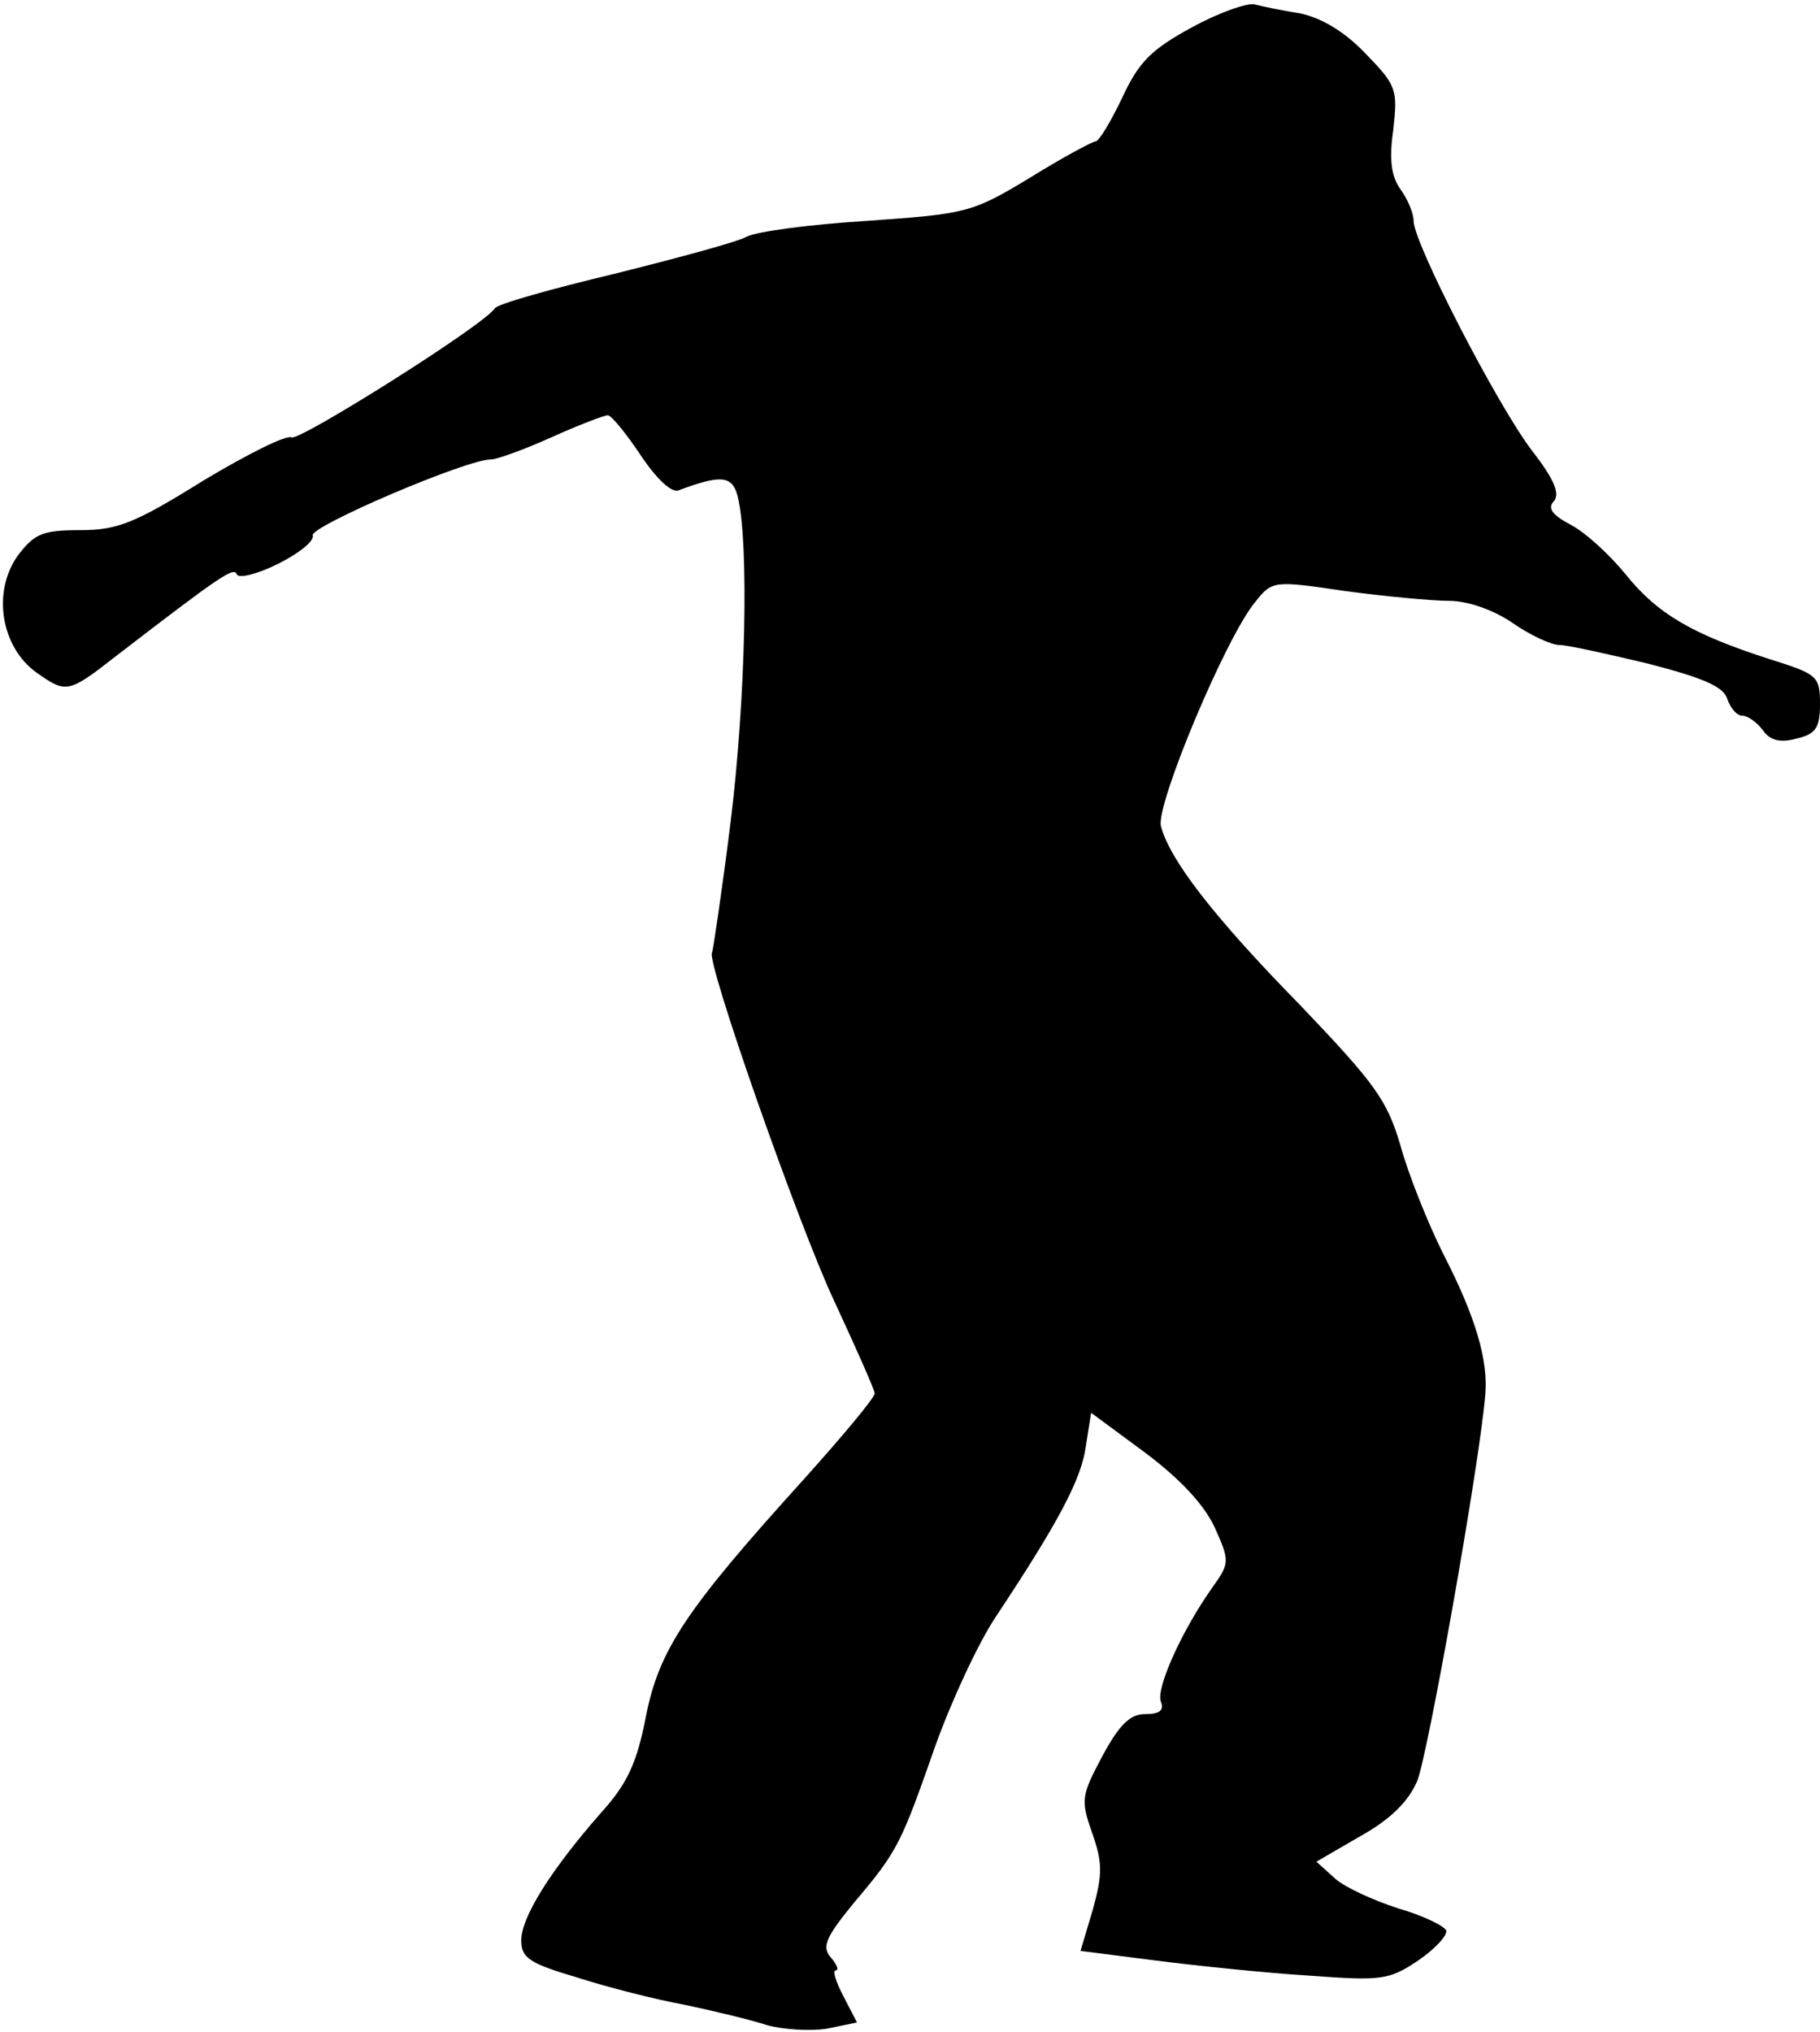 <?xml version="1.0" standalone="no"?>
<!DOCTYPE svg PUBLIC "-//W3C//DTD SVG 20010904//EN"
 "http://www.w3.org/TR/2001/REC-SVG-20010904/DTD/svg10.dtd">
<svg version="1.0" xmlns="http://www.w3.org/2000/svg"
 width="206pt" height="230pt" viewBox="0 0 206 230"
 preserveAspectRatio="xMidYMid meet">
<g transform="translate(0,230) scale(0.1,-0.1)"
fill="#000000" stroke="none">
<path fill="#000000" stroke="none" d="M1349 2269 c-46 -25 -60 -39 -79 -80
-13 -27 -26 -49 -30 -49 -3 0 -37 -18 -74 -41 -66 -40 -72 -41 -185 -49 -64
-4 -125 -12 -136 -18 -11 -6 -78 -24 -150 -42 -71 -17 -132 -34 -135 -39 -12
-19 -222 -151 -230 -146 -6 3 -50 -19 -100 -49 -77 -48 -97 -56 -139 -56 -43
0 -52 -4 -71 -29 -29 -41 -19 -103 21 -132 34 -24 36 -24 91 19 117 90 133
101 136 92 2 -5 23 0 47 12 24 12 41 26 39 32 -4 10 176 87 202 86 6 0 37 11
68 25 31 14 60 25 64 25 4 0 21 -21 37 -45 18 -27 35 -43 43 -40 48 18 61 17
67 -7 13 -52 9 -230 -8 -368 -10 -80 -20 -146 -21 -148 -8 -7 98 -309 138
-394 25 -54 46 -101 46 -105 0 -5 -36 -48 -80 -97 -134 -148 -164 -193 -179
-269 -10 -52 -21 -76 -51 -109 -57 -65 -90 -118 -90 -144 0 -20 9 -26 63 -42
34 -11 89 -25 122 -31 33 -7 75 -17 93 -23 18 -5 49 -7 68 -4 l34 7 -15 29
c-9 17 -13 30 -9 30 4 0 1 7 -6 15 -10 12 -5 23 27 62 50 59 53 67 92 178 18
50 48 115 68 145 71 107 97 156 102 193 l6 38 61 -45 c40 -30 67 -59 79 -85
17 -38 17 -40 -3 -68 -34 -48 -64 -114 -58 -129 4 -10 -2 -14 -18 -14 -17 0
-29 -12 -48 -47 -24 -45 -25 -50 -12 -87 12 -34 12 -47 1 -87 l-14 -47 86 -11
c47 -6 125 -14 173 -17 82 -6 90 -5 123 17 19 13 33 28 32 34 -2 5 -26 17 -54
25 -28 9 -61 24 -72 34 l-21 19 50 29 c34 19 54 39 64 62 12 29 70 355 77 436
4 40 -11 90 -47 160 -18 36 -40 91 -49 124 -15 51 -29 70 -113 158 -99 101
-148 165 -158 203 -6 24 74 215 107 254 19 24 21 24 102 12 45 -6 98 -11 117
-11 21 0 50 -10 72 -25 20 -14 44 -25 53 -25 9 0 54 -10 100 -21 62 -16 86
-26 90 -40 4 -11 11 -19 17 -19 6 0 16 -7 23 -16 8 -12 20 -15 38 -10 22 5 27
12 27 39 0 32 -3 34 -57 51 -87 28 -127 51 -163 96 -18 22 -45 47 -62 56 -21
11 -27 19 -19 27 7 9 -1 26 -25 57 -39 51 -134 235 -134 260 0 9 -7 25 -15 36
-10 14 -13 33 -8 67 5 46 4 50 -32 87 -24 25 -50 40 -74 45 -20 3 -43 8 -51
10 -8 2 -40 -9 -71 -26z"/>
</g>
</svg>
